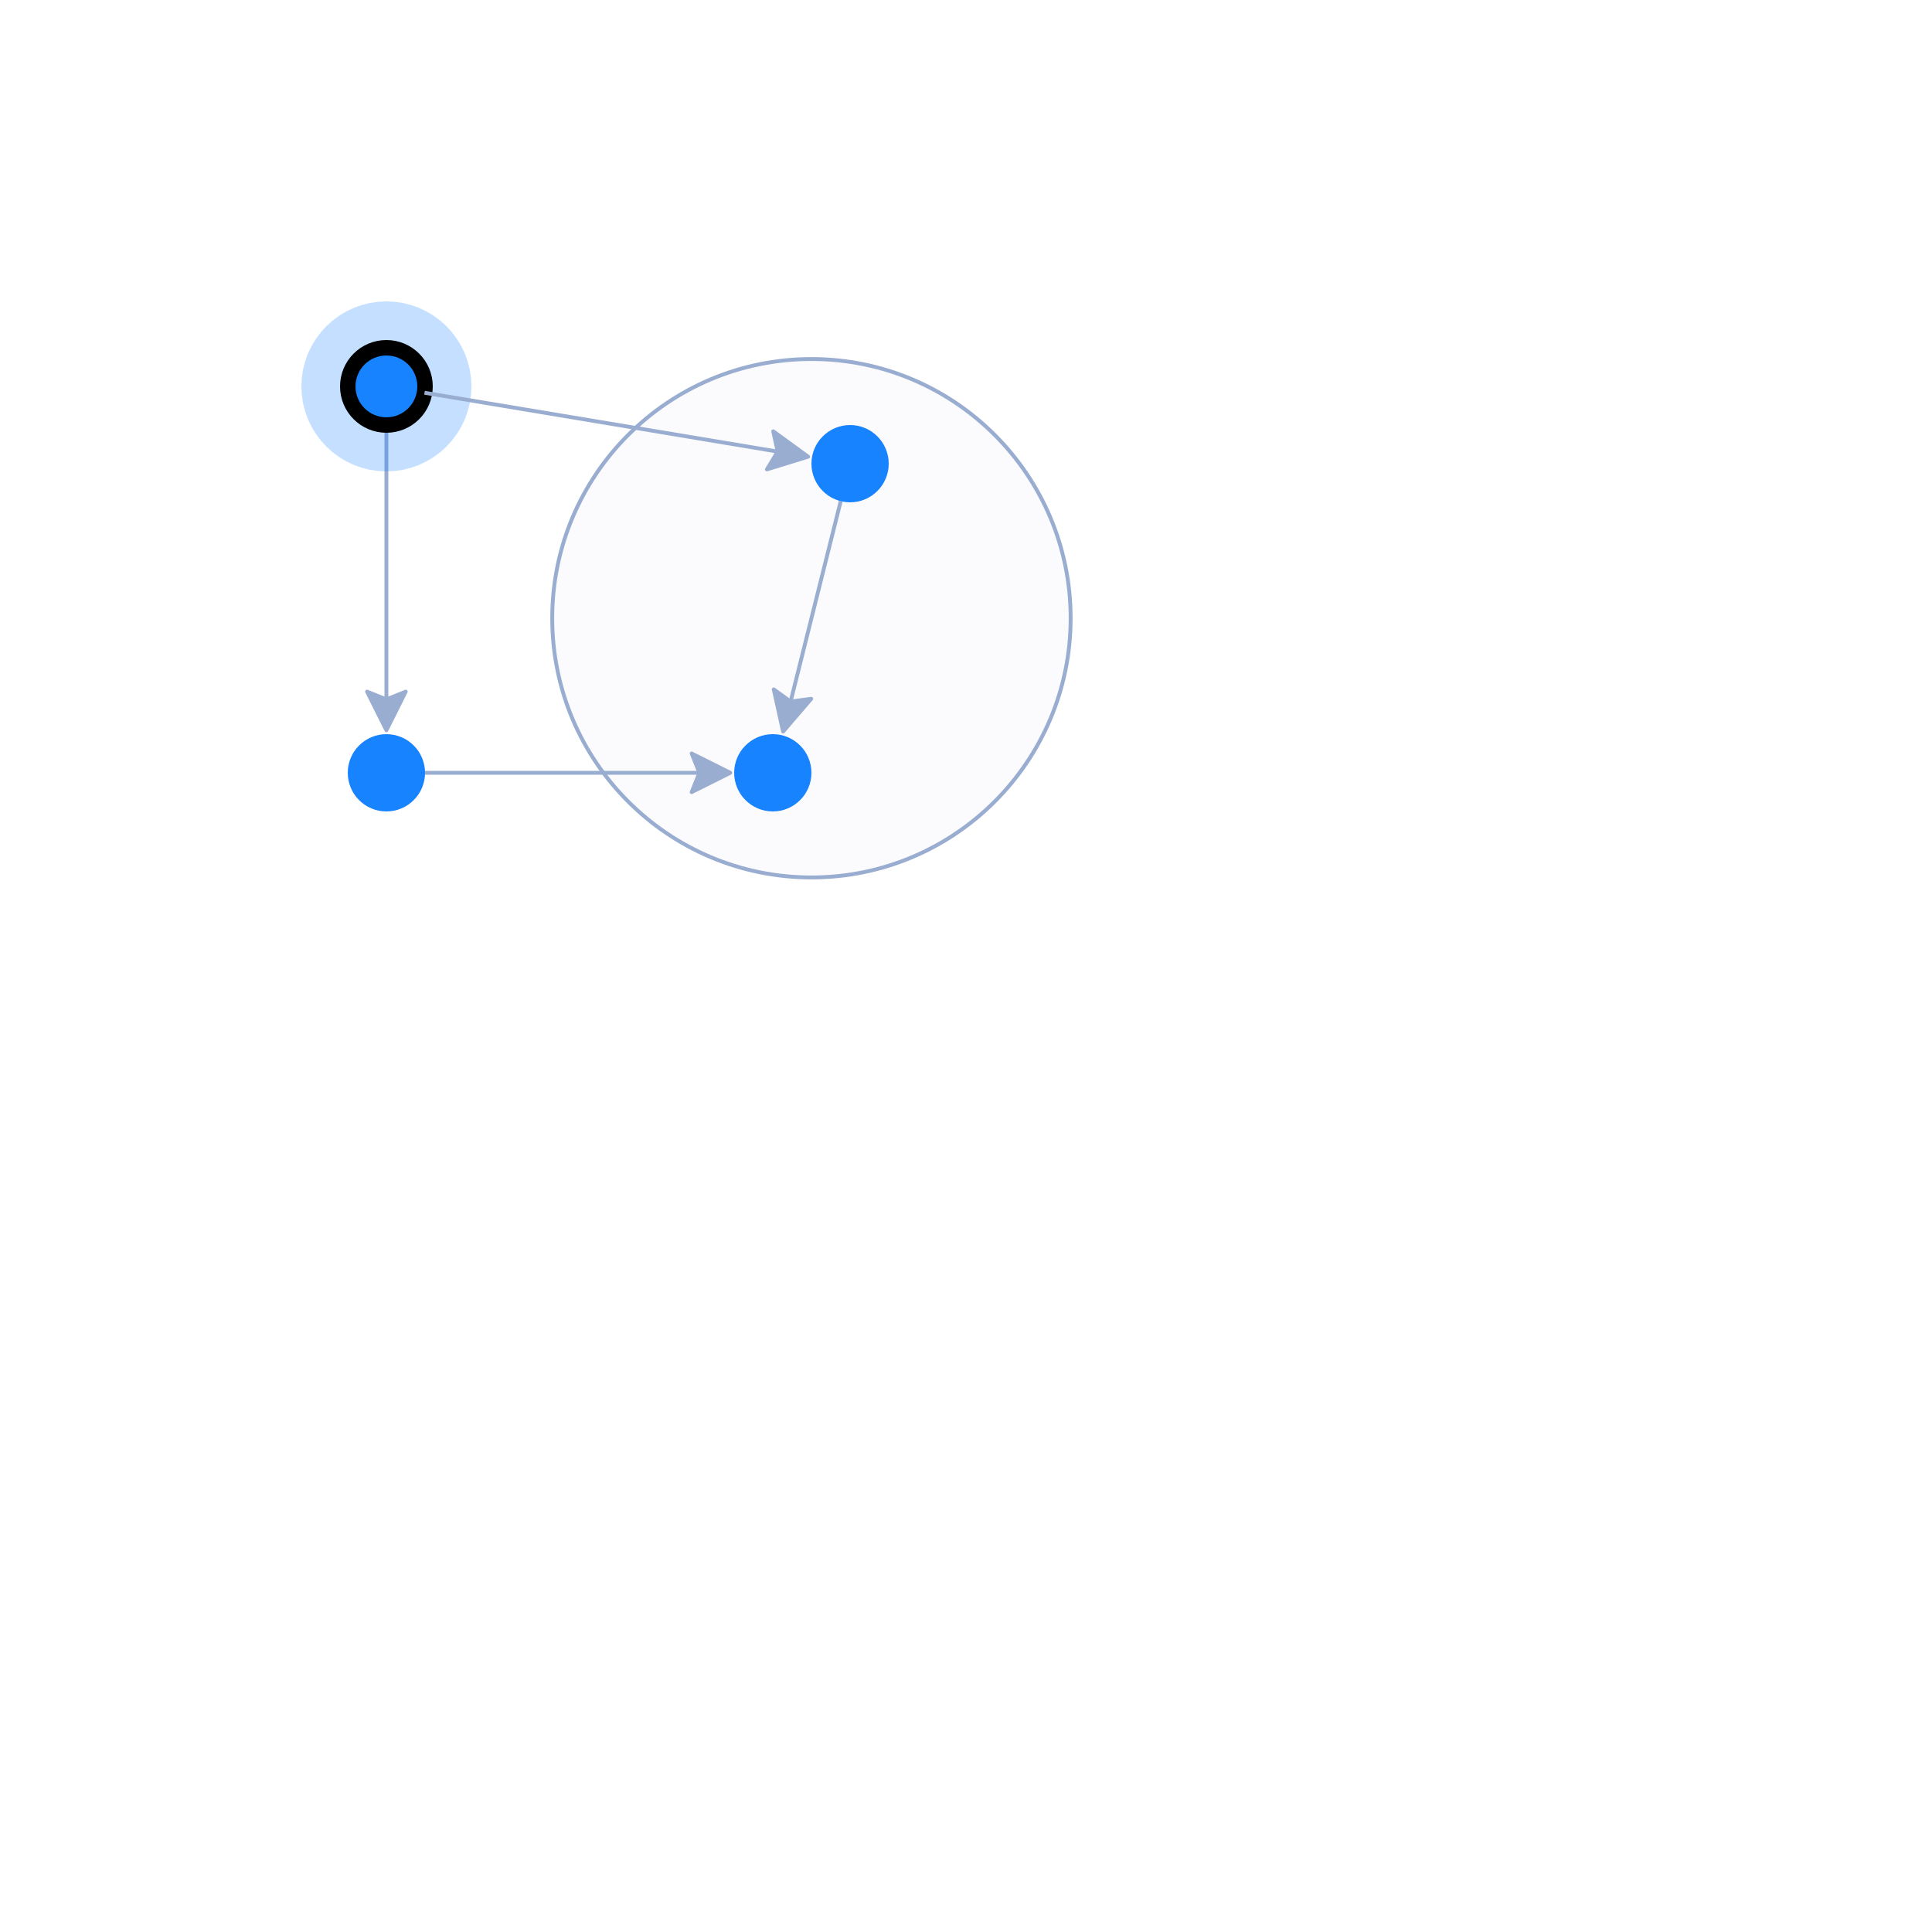 <svg xmlns="http://www.w3.org/2000/svg" width="500" height="500" color-interpolation-filters="sRGB" style="background: transparent; outline: none;" tabindex="1">
  <g>
    <g fill="none">
      <g fill="none" class="elements">
        <g fill="none">
          <g>
            <path fill="none" stroke="rgba(153,173,209,1)" stroke-width="1" d="m100 110 0 74" class="key"/>
            <path fill="none" stroke="transparent" stroke-width="3" d="m100 110 0 74" class="key"/>
            <g transform="matrix(0 -1 1 0 100 184)">
              <path fill="rgba(153,173,209,1)" stroke="rgba(153,173,209,1)" stroke-dasharray="0,0" stroke-linejoin="round" stroke-width="1" d="m-5 0 10-5-2 5 2 5Z"/>
            </g>
          </g>
        </g>
        <g fill="none" transform="matrix(1 0 0 1 100 100)">
          <g>
            <circle r="10" fill="none" stroke="rgba(23,131,255,1)" stroke-dasharray="0,0" stroke-opacity=".25" stroke-width="24" class="halo" pointer-events="none"/>
          </g>
          <g>
            <circle r="10" fill="rgba(23,131,255,1)" stroke="rgba(0,0,0,1)" stroke-width="4" class="key"/>
          </g>
        </g>
        <g fill="none" transform="matrix(1 0 0 1 100 200)">
          <g>
            <circle r="10" fill="rgba(23,131,255,1)" stroke="rgba(0,0,0,1)" stroke-width="0" class="key"/>
          </g>
        </g>
        <g fill="none" transform="matrix(1 0 0 1 210 160)">
          <g>
            <circle r="67.082" fill="rgba(153,173,209,1)" fill-opacity=".04" stroke="rgba(153,173,209,1)" stroke-dasharray="0,0" stroke-width="1" class="key"/>
          </g>
        </g>
        <g fill="none">
          <g>
            <path fill="none" stroke="rgba(153,173,209,1)" stroke-width="1" d="m109.864 101.644 94.354 15.726" class="key"/>
            <path fill="none" stroke="transparent" stroke-width="3" d="m110 100 74 0" class="key"/>
            <g transform="matrix(-.986 -.164 .164 -.986 204.218 117.37)">
              <path fill="rgba(153,173,209,1)" stroke="rgba(153,173,209,1)" stroke-dasharray="0,0" stroke-linejoin="round" stroke-width="1" d="m-5 0 10-5-2 5 2 5Z"/>
            </g>
          </g>
        </g>
        <g fill="none">
          <g>
            <path fill="none" stroke="rgba(153,173,209,1)" stroke-width="1" d="m217.575 129.701-13.694 54.776" class="key"/>
            <path fill="none" stroke="transparent" stroke-width="3" d="m200 110 0 74" class="key"/>
            <g transform="matrix(.243 -.97 .97 .243 203.881 184.478)">
              <path fill="rgba(153,173,209,1)" stroke="rgba(153,173,209,1)" stroke-dasharray="0,0" stroke-linejoin="round" stroke-width="1" d="m-5 0 10-5-2 5 2 5Z"/>
            </g>
          </g>
        </g>
        <g fill="none">
          <g>
            <path fill="none" stroke="rgba(153,173,209,1)" stroke-width="1" d="m110 200 74 0" class="key"/>
            <path fill="none" stroke="transparent" stroke-width="3" d="m110 200 74 0" class="key"/>
            <g transform="matrix(-1 0 0 -1 184 200)">
              <path fill="rgba(153,173,209,1)" stroke="rgba(153,173,209,1)" stroke-dasharray="0,0" stroke-linejoin="round" stroke-width="1" d="m-5 0 10-5-2 5 2 5Z"/>
            </g>
          </g>
        </g>
        <g fill="none" transform="matrix(1 0 0 1 200 200)">
          <g>
            <circle r="10" fill="rgba(23,131,255,1)" stroke="rgba(0,0,0,1)" stroke-width="0" class="key"/>
          </g>
        </g>
        <g fill="none" transform="matrix(1 0 0 1 220 120)">
          <g>
            <circle r="10" fill="rgba(23,131,255,1)" stroke="rgba(0,0,0,1)" stroke-width="0" class="key"/>
          </g>
        </g>
      </g>
    </g>
  </g>
</svg>
